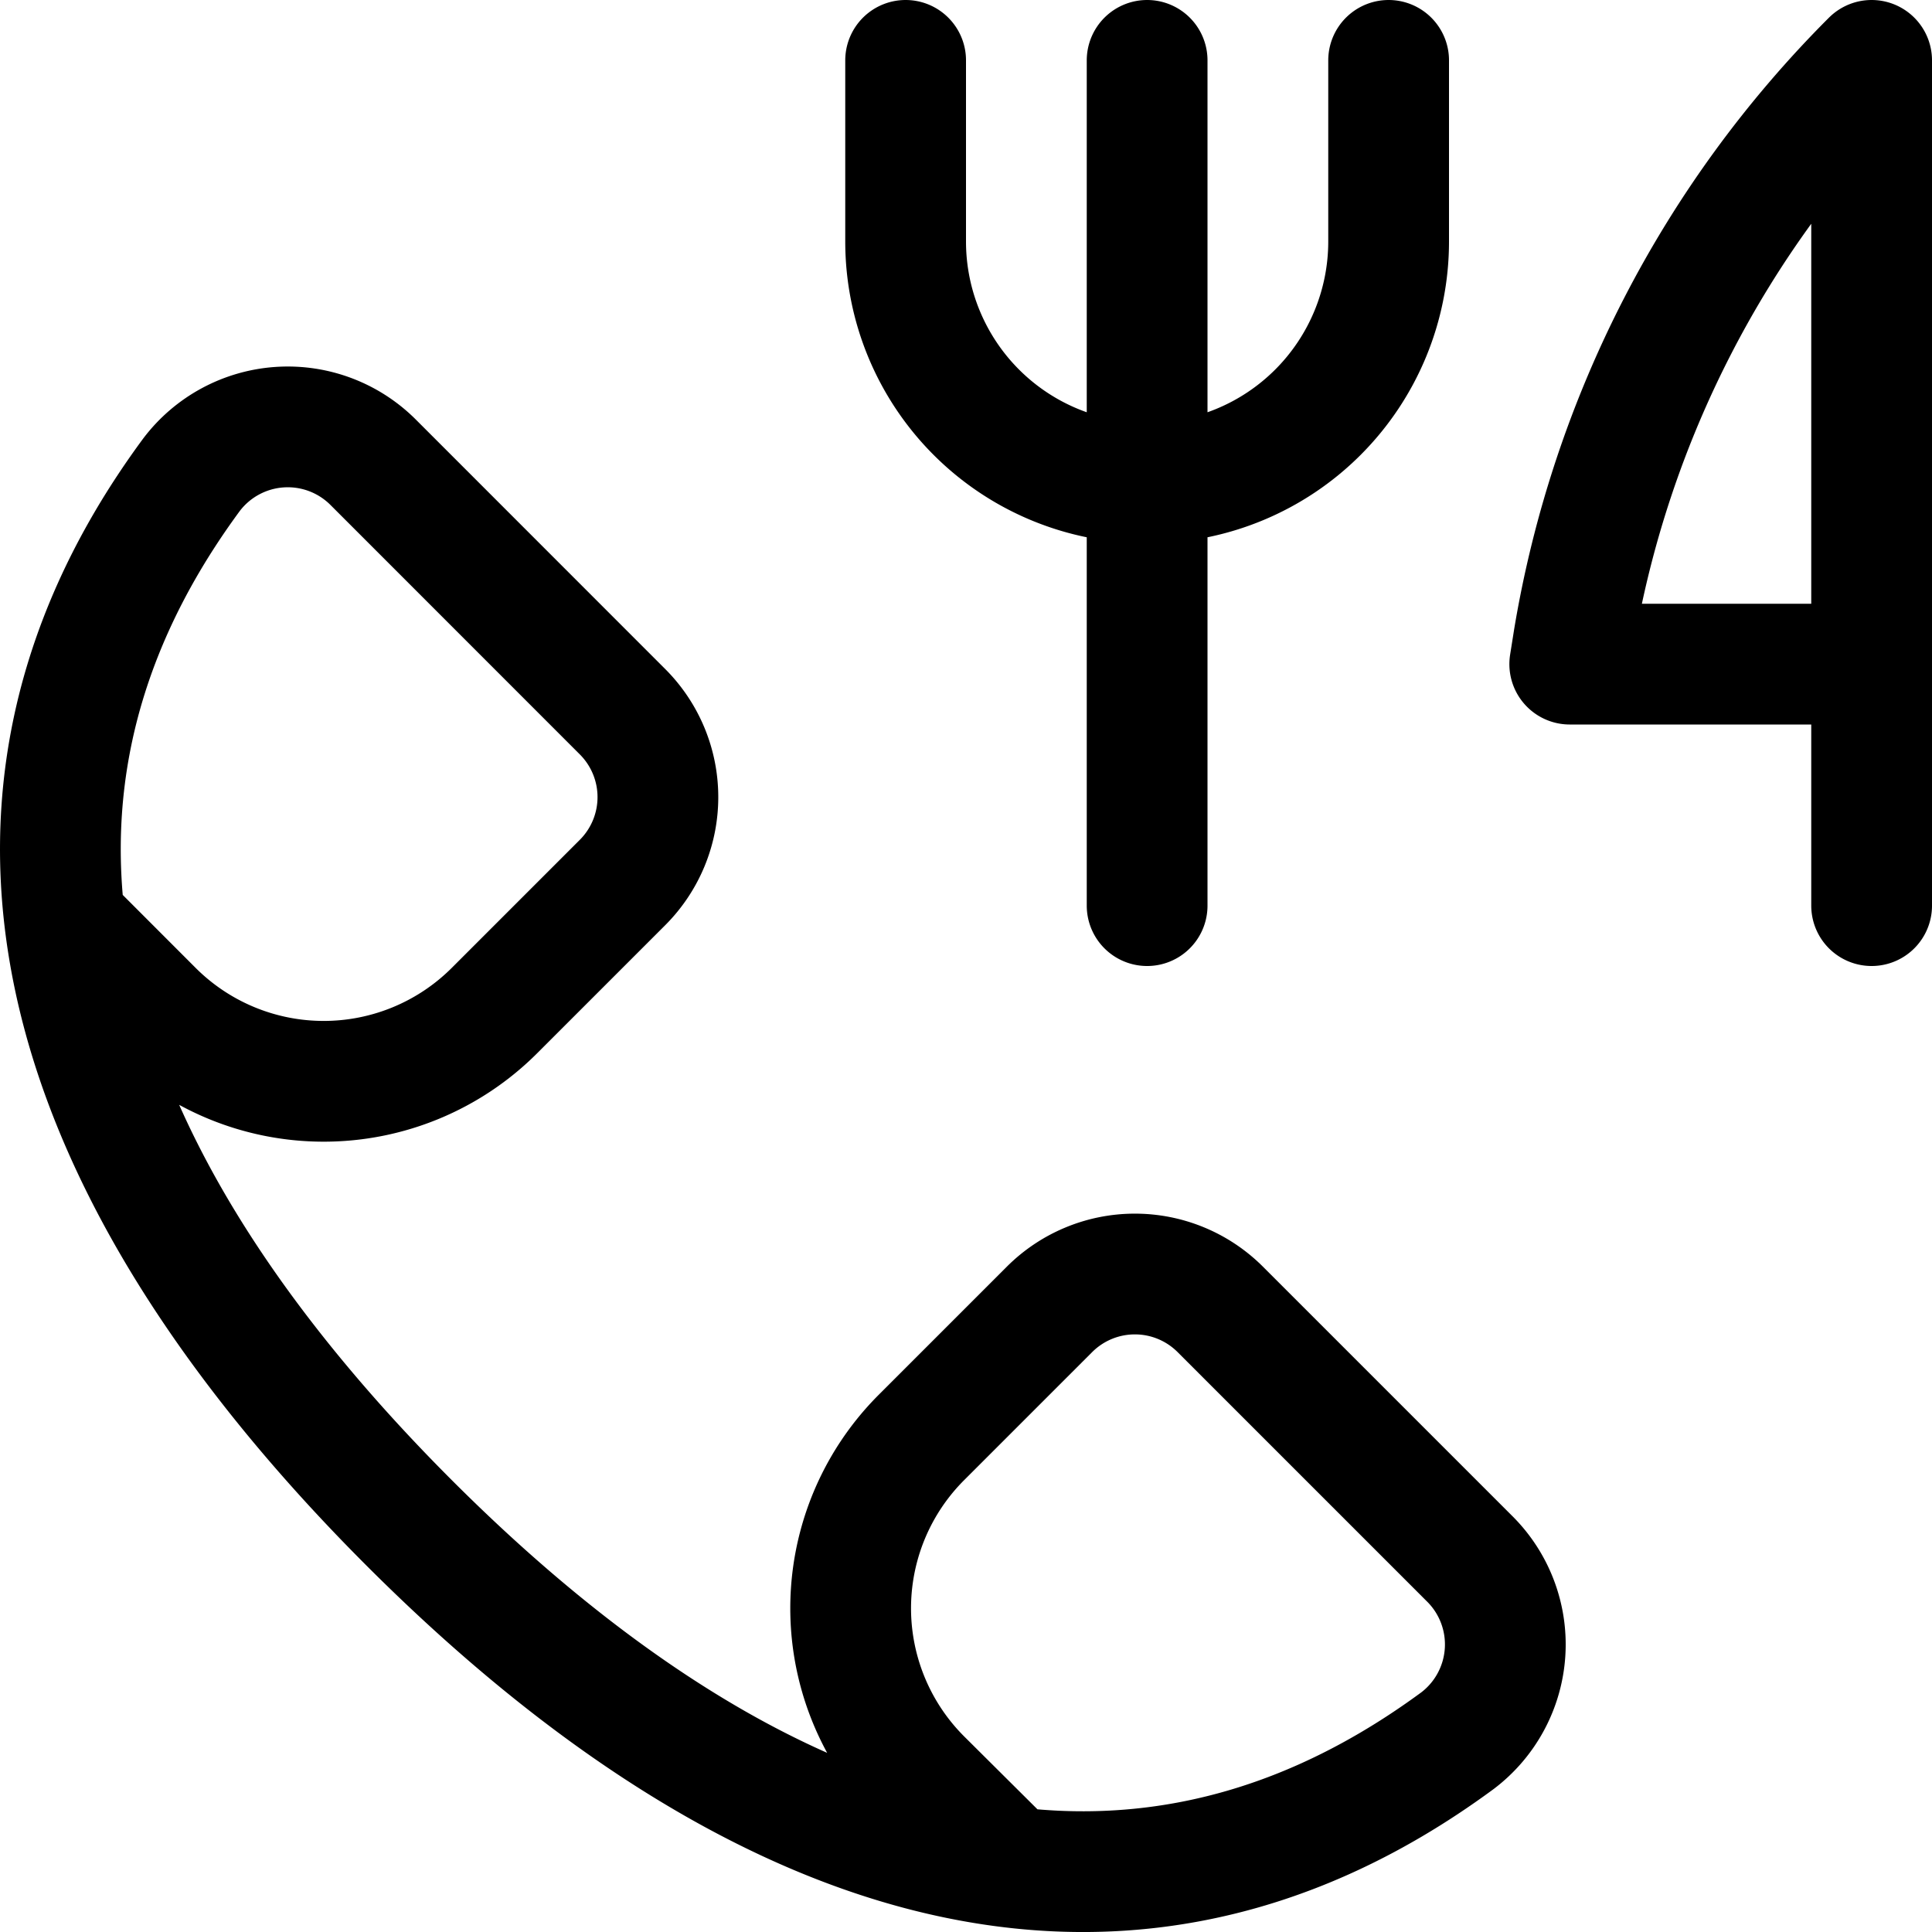 <svg xmlns="http://www.w3.org/2000/svg" width="24" height="24" viewBox="0 0 24 24"><path d="M.818 11.471 1.9 12.554a3 3 0 0 0 4.242 0l1.591-1.591a1.5 1.5 0 0 0 0-2.122L4.64 5.747a1.5 1.5 0 0 0-2.263.153C-.864 10.3 1.1 14.934 5.083 18.918s8.62 5.946 13.023 2.705a1.5 1.5 0 0 0 .147-2.263l-3.094-3.094a1.5 1.5 0 0 0-2.122 0l-1.591 1.591a3 3 0 0 0 0 4.243l1.1 1.094M14.25.75v10.5m-3-10.5V3a3 3 0 0 0 3 3 3 3 0 0 0 3-3V.75m6 10.5V.75a13.242 13.242 0 0 0-3.7 7.185l-.05.315h3.75" style="fill:none;stroke:#000;stroke-linecap:round;stroke-linejoin:round;stroke-width:1.5px"/></svg>